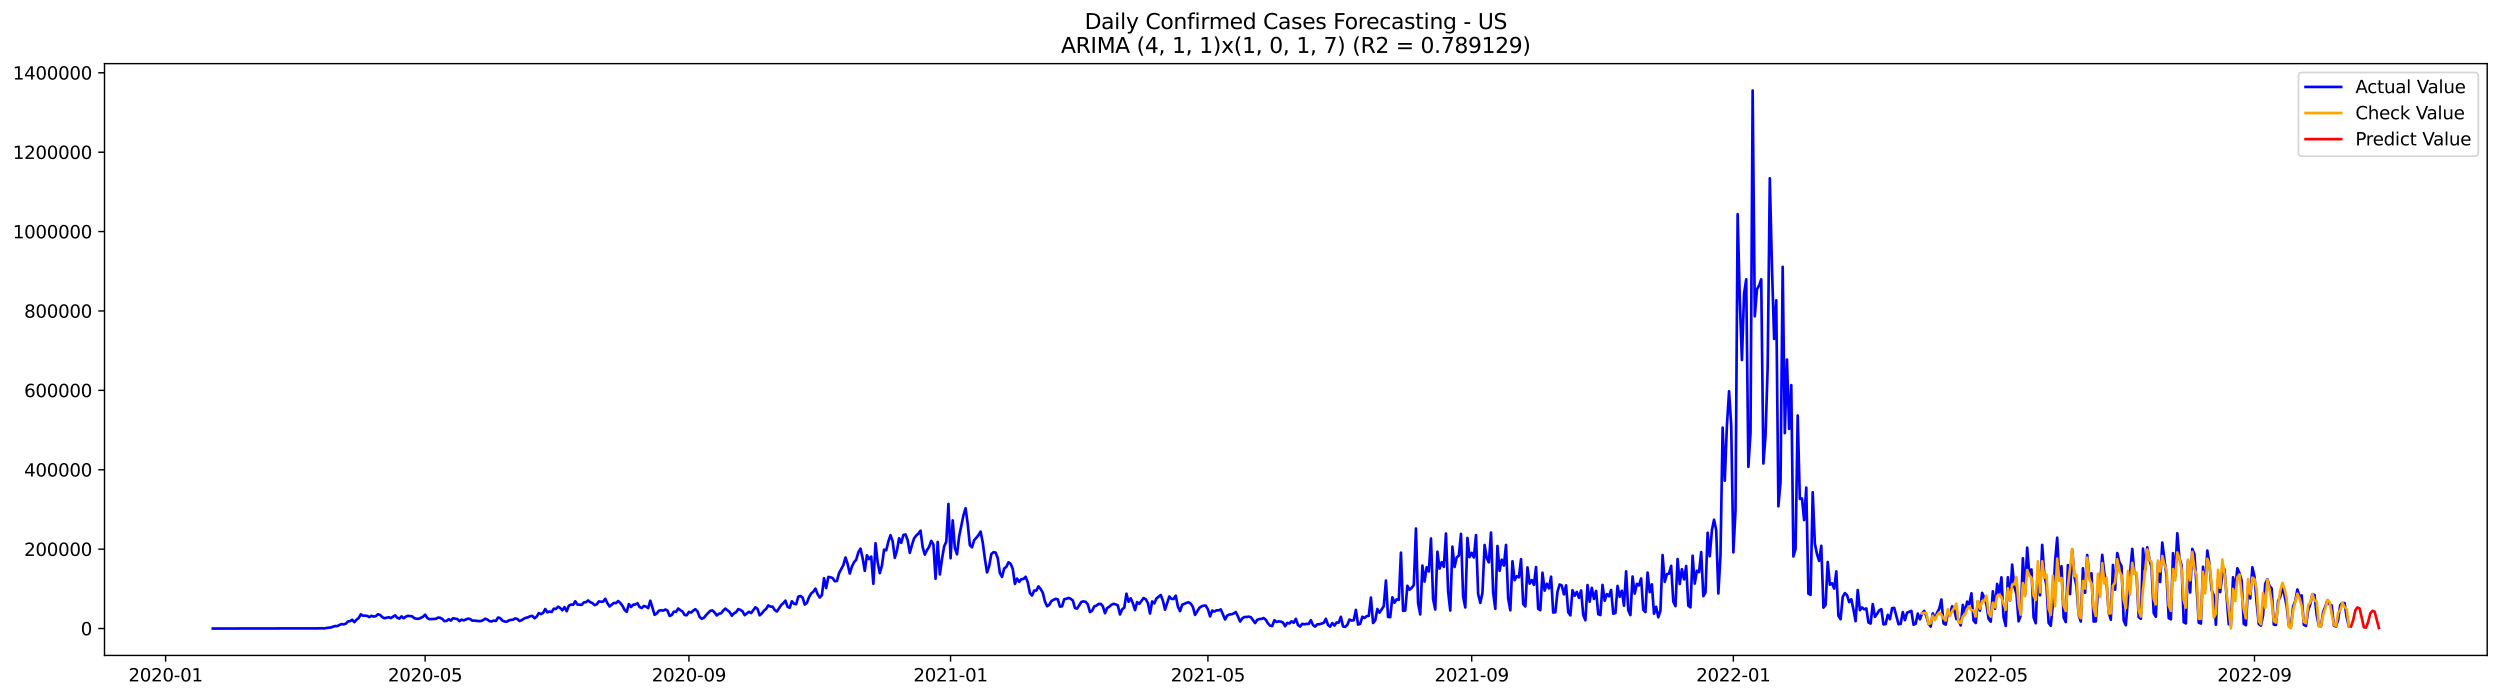 <?xml version="1.0" encoding="utf-8" standalone="no"?>
<!DOCTYPE svg PUBLIC "-//W3C//DTD SVG 1.1//EN"
  "http://www.w3.org/Graphics/SVG/1.1/DTD/svg11.dtd">
<svg xmlns:xlink="http://www.w3.org/1999/xlink" width="1405.138pt" height="392.274pt" viewBox="0 0 1405.138 392.274" xmlns="http://www.w3.org/2000/svg" version="1.1">
 <defs>
  <style type="text/css">*{stroke-linejoin: round; stroke-linecap: butt}</style>
 </defs>
 <g id="figure_1">
  <g id="patch_1">
   <path d="M 0 392.274 
L 1405.138 392.274 
L 1405.138 0 
L 0 0 
z
" style="fill: #ffffff"/>
  </g>
  <g id="axes_1">
   <g id="patch_2">
    <path d="M 58.737 368.396 
L 1397.938 368.396 
L 1397.938 35.755 
L 58.737 35.755 
z
" style="fill: #ffffff"/>
   </g>
   <g id="matplotlib.axis_1">
    <g id="xtick_1">
     <g id="line2d_1">
      <defs>
       <path id="mf485a2cdc9" d="M 0 0 
L 0 3.5 
" style="stroke: #000000; stroke-width: 0.8"/>
      </defs>
      <g>
       <use xlink:href="#mf485a2cdc9" x="93.091" y="368.396" style="stroke: #000000; stroke-width: 0.8"/>
      </g>
     </g>
     <g id="text_1">
      <!-- 2020-01 -->
      <g transform="translate(72.2 382.994)scale(0.1 -0.1)">
       <defs>
        <path id="DejaVuSans-32" d="M 1228 531 
L 3431 531 
L 3431 0 
L 469 0 
L 469 531 
Q 828 903 1448 1529 
Q 2069 2156 2228 2338 
Q 2531 2678 2651 2914 
Q 2772 3150 2772 3378 
Q 2772 3750 2511 3984 
Q 2250 4219 1831 4219 
Q 1534 4219 1204 4116 
Q 875 4013 500 3803 
L 500 4441 
Q 881 4594 1212 4672 
Q 1544 4750 1819 4750 
Q 2544 4750 2975 4387 
Q 3406 4025 3406 3419 
Q 3406 3131 3298 2873 
Q 3191 2616 2906 2266 
Q 2828 2175 2409 1742 
Q 1991 1309 1228 531 
z
" transform="scale(0.016)"/>
        <path id="DejaVuSans-30" d="M 2034 4250 
Q 1547 4250 1301 3770 
Q 1056 3291 1056 2328 
Q 1056 1369 1301 889 
Q 1547 409 2034 409 
Q 2525 409 2770 889 
Q 3016 1369 3016 2328 
Q 3016 3291 2770 3770 
Q 2525 4250 2034 4250 
z
M 2034 4750 
Q 2819 4750 3233 4129 
Q 3647 3509 3647 2328 
Q 3647 1150 3233 529 
Q 2819 -91 2034 -91 
Q 1250 -91 836 529 
Q 422 1150 422 2328 
Q 422 3509 836 4129 
Q 1250 4750 2034 4750 
z
" transform="scale(0.016)"/>
        <path id="DejaVuSans-2d" d="M 313 2009 
L 1997 2009 
L 1997 1497 
L 313 1497 
L 313 2009 
z
" transform="scale(0.016)"/>
        <path id="DejaVuSans-31" d="M 794 531 
L 1825 531 
L 1825 4091 
L 703 3866 
L 703 4441 
L 1819 4666 
L 2450 4666 
L 2450 531 
L 3481 531 
L 3481 0 
L 794 0 
L 794 531 
z
" transform="scale(0.016)"/>
       </defs>
       <use xlink:href="#DejaVuSans-32"/>
       <use xlink:href="#DejaVuSans-30" x="63.623"/>
       <use xlink:href="#DejaVuSans-32" x="127.246"/>
       <use xlink:href="#DejaVuSans-30" x="190.869"/>
       <use xlink:href="#DejaVuSans-2d" x="254.492"/>
       <use xlink:href="#DejaVuSans-30" x="290.576"/>
       <use xlink:href="#DejaVuSans-31" x="354.199"/>
      </g>
     </g>
    </g>
    <g id="xtick_2">
     <g id="line2d_2">
      <g>
       <use xlink:href="#mf485a2cdc9" x="238.945" y="368.396" style="stroke: #000000; stroke-width: 0.8"/>
      </g>
     </g>
     <g id="text_2">
      <!-- 2020-05 -->
      <g transform="translate(218.053 382.994)scale(0.1 -0.1)">
       <defs>
        <path id="DejaVuSans-35" d="M 691 4666 
L 3169 4666 
L 3169 4134 
L 1269 4134 
L 1269 2991 
Q 1406 3038 1543 3061 
Q 1681 3084 1819 3084 
Q 2600 3084 3056 2656 
Q 3513 2228 3513 1497 
Q 3513 744 3044 326 
Q 2575 -91 1722 -91 
Q 1428 -91 1123 -41 
Q 819 9 494 109 
L 494 744 
Q 775 591 1075 516 
Q 1375 441 1709 441 
Q 2250 441 2565 725 
Q 2881 1009 2881 1497 
Q 2881 1984 2565 2268 
Q 2250 2553 1709 2553 
Q 1456 2553 1204 2497 
Q 953 2441 691 2322 
L 691 4666 
z
" transform="scale(0.016)"/>
       </defs>
       <use xlink:href="#DejaVuSans-32"/>
       <use xlink:href="#DejaVuSans-30" x="63.623"/>
       <use xlink:href="#DejaVuSans-32" x="127.246"/>
       <use xlink:href="#DejaVuSans-30" x="190.869"/>
       <use xlink:href="#DejaVuSans-2d" x="254.492"/>
       <use xlink:href="#DejaVuSans-30" x="290.576"/>
       <use xlink:href="#DejaVuSans-35" x="354.199"/>
      </g>
     </g>
    </g>
    <g id="xtick_3">
     <g id="line2d_3">
      <g>
       <use xlink:href="#mf485a2cdc9" x="387.209" y="368.396" style="stroke: #000000; stroke-width: 0.8"/>
      </g>
     </g>
     <g id="text_3">
      <!-- 2020-09 -->
      <g transform="translate(366.318 382.994)scale(0.1 -0.1)">
       <defs>
        <path id="DejaVuSans-39" d="M 703 97 
L 703 672 
Q 941 559 1184 500 
Q 1428 441 1663 441 
Q 2288 441 2617 861 
Q 2947 1281 2994 2138 
Q 2813 1869 2534 1725 
Q 2256 1581 1919 1581 
Q 1219 1581 811 2004 
Q 403 2428 403 3163 
Q 403 3881 828 4315 
Q 1253 4750 1959 4750 
Q 2769 4750 3195 4129 
Q 3622 3509 3622 2328 
Q 3622 1225 3098 567 
Q 2575 -91 1691 -91 
Q 1453 -91 1209 -44 
Q 966 3 703 97 
z
M 1959 2075 
Q 2384 2075 2632 2365 
Q 2881 2656 2881 3163 
Q 2881 3666 2632 3958 
Q 2384 4250 1959 4250 
Q 1534 4250 1286 3958 
Q 1038 3666 1038 3163 
Q 1038 2656 1286 2365 
Q 1534 2075 1959 2075 
z
" transform="scale(0.016)"/>
       </defs>
       <use xlink:href="#DejaVuSans-32"/>
       <use xlink:href="#DejaVuSans-30" x="63.623"/>
       <use xlink:href="#DejaVuSans-32" x="127.246"/>
       <use xlink:href="#DejaVuSans-30" x="190.869"/>
       <use xlink:href="#DejaVuSans-2d" x="254.492"/>
       <use xlink:href="#DejaVuSans-30" x="290.576"/>
       <use xlink:href="#DejaVuSans-39" x="354.199"/>
      </g>
     </g>
    </g>
    <g id="xtick_4">
     <g id="line2d_4">
      <g>
       <use xlink:href="#mf485a2cdc9" x="534.268" y="368.396" style="stroke: #000000; stroke-width: 0.8"/>
      </g>
     </g>
     <g id="text_4">
      <!-- 2021-01 -->
      <g transform="translate(513.377 382.994)scale(0.1 -0.1)">
       <use xlink:href="#DejaVuSans-32"/>
       <use xlink:href="#DejaVuSans-30" x="63.623"/>
       <use xlink:href="#DejaVuSans-32" x="127.246"/>
       <use xlink:href="#DejaVuSans-31" x="190.869"/>
       <use xlink:href="#DejaVuSans-2d" x="254.492"/>
       <use xlink:href="#DejaVuSans-30" x="290.576"/>
       <use xlink:href="#DejaVuSans-31" x="354.199"/>
      </g>
     </g>
    </g>
    <g id="xtick_5">
     <g id="line2d_5">
      <g>
       <use xlink:href="#mf485a2cdc9" x="678.916" y="368.396" style="stroke: #000000; stroke-width: 0.8"/>
      </g>
     </g>
     <g id="text_5">
      <!-- 2021-05 -->
      <g transform="translate(658.025 382.994)scale(0.1 -0.1)">
       <use xlink:href="#DejaVuSans-32"/>
       <use xlink:href="#DejaVuSans-30" x="63.623"/>
       <use xlink:href="#DejaVuSans-32" x="127.246"/>
       <use xlink:href="#DejaVuSans-31" x="190.869"/>
       <use xlink:href="#DejaVuSans-2d" x="254.492"/>
       <use xlink:href="#DejaVuSans-30" x="290.576"/>
       <use xlink:href="#DejaVuSans-35" x="354.199"/>
      </g>
     </g>
    </g>
    <g id="xtick_6">
     <g id="line2d_6">
      <g>
       <use xlink:href="#mf485a2cdc9" x="827.18" y="368.396" style="stroke: #000000; stroke-width: 0.8"/>
      </g>
     </g>
     <g id="text_6">
      <!-- 2021-09 -->
      <g transform="translate(806.289 382.994)scale(0.1 -0.1)">
       <use xlink:href="#DejaVuSans-32"/>
       <use xlink:href="#DejaVuSans-30" x="63.623"/>
       <use xlink:href="#DejaVuSans-32" x="127.246"/>
       <use xlink:href="#DejaVuSans-31" x="190.869"/>
       <use xlink:href="#DejaVuSans-2d" x="254.492"/>
       <use xlink:href="#DejaVuSans-30" x="290.576"/>
       <use xlink:href="#DejaVuSans-39" x="354.199"/>
      </g>
     </g>
    </g>
    <g id="xtick_7">
     <g id="line2d_7">
      <g>
       <use xlink:href="#mf485a2cdc9" x="974.239" y="368.396" style="stroke: #000000; stroke-width: 0.8"/>
      </g>
     </g>
     <g id="text_7">
      <!-- 2022-01 -->
      <g transform="translate(953.348 382.994)scale(0.1 -0.1)">
       <use xlink:href="#DejaVuSans-32"/>
       <use xlink:href="#DejaVuSans-30" x="63.623"/>
       <use xlink:href="#DejaVuSans-32" x="127.246"/>
       <use xlink:href="#DejaVuSans-32" x="190.869"/>
       <use xlink:href="#DejaVuSans-2d" x="254.492"/>
       <use xlink:href="#DejaVuSans-30" x="290.576"/>
       <use xlink:href="#DejaVuSans-31" x="354.199"/>
      </g>
     </g>
    </g>
    <g id="xtick_8">
     <g id="line2d_8">
      <g>
       <use xlink:href="#mf485a2cdc9" x="1118.887" y="368.396" style="stroke: #000000; stroke-width: 0.8"/>
      </g>
     </g>
     <g id="text_8">
      <!-- 2022-05 -->
      <g transform="translate(1097.996 382.994)scale(0.1 -0.1)">
       <use xlink:href="#DejaVuSans-32"/>
       <use xlink:href="#DejaVuSans-30" x="63.623"/>
       <use xlink:href="#DejaVuSans-32" x="127.246"/>
       <use xlink:href="#DejaVuSans-32" x="190.869"/>
       <use xlink:href="#DejaVuSans-2d" x="254.492"/>
       <use xlink:href="#DejaVuSans-30" x="290.576"/>
       <use xlink:href="#DejaVuSans-35" x="354.199"/>
      </g>
     </g>
    </g>
    <g id="xtick_9">
     <g id="line2d_9">
      <g>
       <use xlink:href="#mf485a2cdc9" x="1267.152" y="368.396" style="stroke: #000000; stroke-width: 0.8"/>
      </g>
     </g>
     <g id="text_9">
      <!-- 2022-09 -->
      <g transform="translate(1246.26 382.994)scale(0.1 -0.1)">
       <use xlink:href="#DejaVuSans-32"/>
       <use xlink:href="#DejaVuSans-30" x="63.623"/>
       <use xlink:href="#DejaVuSans-32" x="127.246"/>
       <use xlink:href="#DejaVuSans-32" x="190.869"/>
       <use xlink:href="#DejaVuSans-2d" x="254.492"/>
       <use xlink:href="#DejaVuSans-30" x="290.576"/>
       <use xlink:href="#DejaVuSans-39" x="354.199"/>
      </g>
     </g>
    </g>
   </g>
   <g id="matplotlib.axis_2">
    <g id="ytick_1">
     <g id="line2d_10">
      <defs>
       <path id="m94bbab672c" d="M 0 0 
L -3.5 0 
" style="stroke: #000000; stroke-width: 0.8"/>
      </defs>
      <g>
       <use xlink:href="#m94bbab672c" x="58.737" y="353.276" style="stroke: #000000; stroke-width: 0.8"/>
      </g>
     </g>
     <g id="text_10">
      <!-- 0 -->
      <g transform="translate(45.375 357.075)scale(0.1 -0.1)">
       <use xlink:href="#DejaVuSans-30"/>
      </g>
     </g>
    </g>
    <g id="ytick_2">
     <g id="line2d_11">
      <g>
       <use xlink:href="#m94bbab672c" x="58.737" y="308.653" style="stroke: #000000; stroke-width: 0.8"/>
      </g>
     </g>
     <g id="text_11">
      <!-- 200000 -->
      <g transform="translate(13.562 312.452)scale(0.1 -0.1)">
       <use xlink:href="#DejaVuSans-32"/>
       <use xlink:href="#DejaVuSans-30" x="63.623"/>
       <use xlink:href="#DejaVuSans-30" x="127.246"/>
       <use xlink:href="#DejaVuSans-30" x="190.869"/>
       <use xlink:href="#DejaVuSans-30" x="254.492"/>
       <use xlink:href="#DejaVuSans-30" x="318.115"/>
      </g>
     </g>
    </g>
    <g id="ytick_3">
     <g id="line2d_12">
      <g>
       <use xlink:href="#m94bbab672c" x="58.737" y="264.03" style="stroke: #000000; stroke-width: 0.8"/>
      </g>
     </g>
     <g id="text_12">
      <!-- 400000 -->
      <g transform="translate(13.562 267.829)scale(0.1 -0.1)">
       <defs>
        <path id="DejaVuSans-34" d="M 2419 4116 
L 825 1625 
L 2419 1625 
L 2419 4116 
z
M 2253 4666 
L 3047 4666 
L 3047 1625 
L 3713 1625 
L 3713 1100 
L 3047 1100 
L 3047 0 
L 2419 0 
L 2419 1100 
L 313 1100 
L 313 1709 
L 2253 4666 
z
" transform="scale(0.016)"/>
       </defs>
       <use xlink:href="#DejaVuSans-34"/>
       <use xlink:href="#DejaVuSans-30" x="63.623"/>
       <use xlink:href="#DejaVuSans-30" x="127.246"/>
       <use xlink:href="#DejaVuSans-30" x="190.869"/>
       <use xlink:href="#DejaVuSans-30" x="254.492"/>
       <use xlink:href="#DejaVuSans-30" x="318.115"/>
      </g>
     </g>
    </g>
    <g id="ytick_4">
     <g id="line2d_13">
      <g>
       <use xlink:href="#m94bbab672c" x="58.737" y="219.407" style="stroke: #000000; stroke-width: 0.8"/>
      </g>
     </g>
     <g id="text_13">
      <!-- 600000 -->
      <g transform="translate(13.562 223.207)scale(0.1 -0.1)">
       <defs>
        <path id="DejaVuSans-36" d="M 2113 2584 
Q 1688 2584 1439 2293 
Q 1191 2003 1191 1497 
Q 1191 994 1439 701 
Q 1688 409 2113 409 
Q 2538 409 2786 701 
Q 3034 994 3034 1497 
Q 3034 2003 2786 2293 
Q 2538 2584 2113 2584 
z
M 3366 4563 
L 3366 3988 
Q 3128 4100 2886 4159 
Q 2644 4219 2406 4219 
Q 1781 4219 1451 3797 
Q 1122 3375 1075 2522 
Q 1259 2794 1537 2939 
Q 1816 3084 2150 3084 
Q 2853 3084 3261 2657 
Q 3669 2231 3669 1497 
Q 3669 778 3244 343 
Q 2819 -91 2113 -91 
Q 1303 -91 875 529 
Q 447 1150 447 2328 
Q 447 3434 972 4092 
Q 1497 4750 2381 4750 
Q 2619 4750 2861 4703 
Q 3103 4656 3366 4563 
z
" transform="scale(0.016)"/>
       </defs>
       <use xlink:href="#DejaVuSans-36"/>
       <use xlink:href="#DejaVuSans-30" x="63.623"/>
       <use xlink:href="#DejaVuSans-30" x="127.246"/>
       <use xlink:href="#DejaVuSans-30" x="190.869"/>
       <use xlink:href="#DejaVuSans-30" x="254.492"/>
       <use xlink:href="#DejaVuSans-30" x="318.115"/>
      </g>
     </g>
    </g>
    <g id="ytick_5">
     <g id="line2d_14">
      <g>
       <use xlink:href="#m94bbab672c" x="58.737" y="174.785" style="stroke: #000000; stroke-width: 0.8"/>
      </g>
     </g>
     <g id="text_14">
      <!-- 800000 -->
      <g transform="translate(13.562 178.584)scale(0.1 -0.1)">
       <defs>
        <path id="DejaVuSans-38" d="M 2034 2216 
Q 1584 2216 1326 1975 
Q 1069 1734 1069 1313 
Q 1069 891 1326 650 
Q 1584 409 2034 409 
Q 2484 409 2743 651 
Q 3003 894 3003 1313 
Q 3003 1734 2745 1975 
Q 2488 2216 2034 2216 
z
M 1403 2484 
Q 997 2584 770 2862 
Q 544 3141 544 3541 
Q 544 4100 942 4425 
Q 1341 4750 2034 4750 
Q 2731 4750 3128 4425 
Q 3525 4100 3525 3541 
Q 3525 3141 3298 2862 
Q 3072 2584 2669 2484 
Q 3125 2378 3379 2068 
Q 3634 1759 3634 1313 
Q 3634 634 3220 271 
Q 2806 -91 2034 -91 
Q 1263 -91 848 271 
Q 434 634 434 1313 
Q 434 1759 690 2068 
Q 947 2378 1403 2484 
z
M 1172 3481 
Q 1172 3119 1398 2916 
Q 1625 2713 2034 2713 
Q 2441 2713 2670 2916 
Q 2900 3119 2900 3481 
Q 2900 3844 2670 4047 
Q 2441 4250 2034 4250 
Q 1625 4250 1398 4047 
Q 1172 3844 1172 3481 
z
" transform="scale(0.016)"/>
       </defs>
       <use xlink:href="#DejaVuSans-38"/>
       <use xlink:href="#DejaVuSans-30" x="63.623"/>
       <use xlink:href="#DejaVuSans-30" x="127.246"/>
       <use xlink:href="#DejaVuSans-30" x="190.869"/>
       <use xlink:href="#DejaVuSans-30" x="254.492"/>
       <use xlink:href="#DejaVuSans-30" x="318.115"/>
      </g>
     </g>
    </g>
    <g id="ytick_6">
     <g id="line2d_15">
      <g>
       <use xlink:href="#m94bbab672c" x="58.737" y="130.162" style="stroke: #000000; stroke-width: 0.8"/>
      </g>
     </g>
     <g id="text_15">
      <!-- 1000000 -->
      <g transform="translate(7.2 133.961)scale(0.1 -0.1)">
       <use xlink:href="#DejaVuSans-31"/>
       <use xlink:href="#DejaVuSans-30" x="63.623"/>
       <use xlink:href="#DejaVuSans-30" x="127.246"/>
       <use xlink:href="#DejaVuSans-30" x="190.869"/>
       <use xlink:href="#DejaVuSans-30" x="254.492"/>
       <use xlink:href="#DejaVuSans-30" x="318.115"/>
       <use xlink:href="#DejaVuSans-30" x="381.738"/>
      </g>
     </g>
    </g>
    <g id="ytick_7">
     <g id="line2d_16">
      <g>
       <use xlink:href="#m94bbab672c" x="58.737" y="85.539" style="stroke: #000000; stroke-width: 0.8"/>
      </g>
     </g>
     <g id="text_16">
      <!-- 1200000 -->
      <g transform="translate(7.2 89.338)scale(0.1 -0.1)">
       <use xlink:href="#DejaVuSans-31"/>
       <use xlink:href="#DejaVuSans-32" x="63.623"/>
       <use xlink:href="#DejaVuSans-30" x="127.246"/>
       <use xlink:href="#DejaVuSans-30" x="190.869"/>
       <use xlink:href="#DejaVuSans-30" x="254.492"/>
       <use xlink:href="#DejaVuSans-30" x="318.115"/>
       <use xlink:href="#DejaVuSans-30" x="381.738"/>
      </g>
     </g>
    </g>
    <g id="ytick_8">
     <g id="line2d_17">
      <g>
       <use xlink:href="#m94bbab672c" x="58.737" y="40.916" style="stroke: #000000; stroke-width: 0.8"/>
      </g>
     </g>
     <g id="text_17">
      <!-- 1400000 -->
      <g transform="translate(7.2 44.716)scale(0.1 -0.1)">
       <use xlink:href="#DejaVuSans-31"/>
       <use xlink:href="#DejaVuSans-34" x="63.623"/>
       <use xlink:href="#DejaVuSans-30" x="127.246"/>
       <use xlink:href="#DejaVuSans-30" x="190.869"/>
       <use xlink:href="#DejaVuSans-30" x="254.492"/>
       <use xlink:href="#DejaVuSans-30" x="318.115"/>
       <use xlink:href="#DejaVuSans-30" x="381.738"/>
      </g>
     </g>
    </g>
   </g>
   <g id="line2d_18">
    <path d="M 119.61 353.276 
L 178.675 353.178 
L 181.086 353.106 
L 182.291 353.223 
L 183.496 352.948 
L 185.907 352.683 
L 188.318 351.855 
L 189.523 351.938 
L 190.729 351.286 
L 191.934 350.787 
L 193.14 350.906 
L 194.345 350.57 
L 195.55 349.299 
L 196.756 349.128 
L 197.961 348.33 
L 199.167 349.677 
L 200.372 348.333 
L 201.577 347.39 
L 202.783 345.284 
L 203.988 346.074 
L 205.194 346.037 
L 206.399 346.198 
L 207.604 346.855 
L 208.81 346.137 
L 210.015 346.549 
L 211.221 346.304 
L 212.426 345.237 
L 213.631 345.647 
L 214.837 346.809 
L 216.042 347.506 
L 218.453 346.917 
L 219.658 347.391 
L 222.069 345.88 
L 223.275 347.179 
L 224.48 347.69 
L 225.685 346.436 
L 226.891 347.488 
L 228.096 346.594 
L 229.302 346.125 
L 231.712 346.45 
L 232.918 347.505 
L 234.123 347.756 
L 235.329 347.803 
L 237.739 346.679 
L 238.945 345.5 
L 240.15 347.339 
L 241.356 348.009 
L 244.972 347.833 
L 246.177 347.112 
L 247.383 347.221 
L 248.588 347.888 
L 249.793 349.105 
L 250.999 348.979 
L 252.204 348.036 
L 253.41 348.798 
L 254.615 347.502 
L 257.026 347.946 
L 258.231 349.119 
L 259.437 348.28 
L 260.642 348.691 
L 263.053 347.677 
L 264.258 347.958 
L 265.464 348.839 
L 266.669 348.788 
L 269.08 349.105 
L 270.285 349.08 
L 271.491 348.562 
L 272.696 347.748 
L 273.901 348.207 
L 275.107 349.089 
L 276.312 349.291 
L 277.518 348.8 
L 278.723 349.017 
L 279.928 347.071 
L 281.134 347.399 
L 282.339 348.778 
L 283.545 349.303 
L 284.75 349.501 
L 285.956 348.736 
L 287.161 348.417 
L 288.366 348.298 
L 289.572 347.571 
L 290.777 347.89 
L 291.983 349.047 
L 293.188 348.563 
L 294.393 347.779 
L 295.599 347.233 
L 296.804 346.964 
L 298.01 346.361 
L 299.215 346.168 
L 300.42 347.51 
L 301.626 346.582 
L 302.831 344.6 
L 304.037 345.172 
L 305.242 344.494 
L 306.447 342.322 
L 307.653 344.163 
L 308.858 343.7 
L 310.064 344.003 
L 311.269 342.111 
L 312.474 342.266 
L 313.68 340.979 
L 314.885 341.744 
L 316.091 343.002 
L 317.296 341.225 
L 318.501 343.546 
L 319.707 340.452 
L 320.912 339.781 
L 322.118 339.928 
L 323.323 337.932 
L 324.528 339.78 
L 326.939 339.959 
L 328.145 338.596 
L 329.35 338.462 
L 330.555 337.476 
L 331.761 338.473 
L 332.966 338.931 
L 334.172 340.115 
L 335.377 339.688 
L 336.582 338.032 
L 337.788 338.222 
L 338.993 338.144 
L 340.199 336.536 
L 341.404 339.056 
L 342.609 340.863 
L 345.02 338.874 
L 346.226 338.973 
L 347.431 337.836 
L 348.636 338.885 
L 349.842 340.467 
L 351.047 342.81 
L 352.253 343.914 
L 353.458 339.529 
L 354.663 341.19 
L 355.869 339.874 
L 357.074 339.781 
L 358.28 339.059 
L 359.485 341.2 
L 360.69 341.749 
L 361.896 340.592 
L 363.101 340.95 
L 364.307 341.794 
L 365.512 337.638 
L 367.923 345.554 
L 369.128 344.8 
L 370.334 343.242 
L 371.539 343.029 
L 372.744 343.204 
L 373.95 342.586 
L 375.155 343.171 
L 376.361 346.158 
L 377.566 345.667 
L 378.771 343.778 
L 379.977 343.863 
L 381.182 342.023 
L 382.388 342.942 
L 383.593 343.67 
L 384.798 345.653 
L 386.004 345.794 
L 387.209 343.911 
L 388.415 344.327 
L 389.62 343.187 
L 390.825 342.415 
L 392.031 343.636 
L 393.236 346.791 
L 394.442 347.764 
L 395.647 347.23 
L 396.852 345.725 
L 399.263 343.27 
L 400.469 343.107 
L 401.674 344.287 
L 402.879 345.931 
L 404.085 344.923 
L 405.29 344.72 
L 406.496 343.136 
L 407.701 342.072 
L 410.112 343.997 
L 411.317 346.073 
L 412.523 344.733 
L 413.728 344.077 
L 414.933 342.351 
L 416.139 342.784 
L 417.344 343.583 
L 418.55 345.758 
L 420.96 343.841 
L 422.166 344.598 
L 424.577 341.332 
L 425.782 342.27 
L 426.987 345.837 
L 428.193 344.8 
L 429.398 343.243 
L 430.604 342.223 
L 431.809 340.288 
L 433.014 340.929 
L 434.22 340.963 
L 435.425 342.83 
L 436.631 343.688 
L 437.836 341.985 
L 439.041 340.089 
L 440.247 339.038 
L 441.452 337.59 
L 442.658 341.052 
L 443.863 341.618 
L 445.068 337.931 
L 446.274 339.332 
L 447.479 339.596 
L 448.685 335.388 
L 449.89 334.956 
L 451.095 335.871 
L 452.301 339.813 
L 453.506 338.872 
L 454.712 335.675 
L 455.917 333.556 
L 457.122 332.59 
L 458.328 330.851 
L 459.533 333.93 
L 460.739 335.852 
L 461.944 334.531 
L 463.149 324.978 
L 464.355 330.5 
L 465.56 324.267 
L 466.766 324.467 
L 467.971 324.89 
L 469.176 326.644 
L 470.382 326.594 
L 471.587 322.172 
L 473.998 317.628 
L 475.203 313.343 
L 476.409 316.965 
L 477.614 322.386 
L 478.82 318.441 
L 480.025 315.96 
L 481.23 314.59 
L 482.436 310.472 
L 483.641 308.365 
L 484.847 313.704 
L 486.052 320.872 
L 487.257 312.084 
L 488.463 314.266 
L 489.668 312.824 
L 490.874 328.114 
L 492.079 305.294 
L 493.284 315.974 
L 494.49 322.145 
L 495.695 317.843 
L 496.901 308.942 
L 498.106 309.302 
L 499.311 304.319 
L 500.517 300.801 
L 501.722 304.253 
L 502.928 313.531 
L 504.133 309.419 
L 505.338 302.528 
L 506.544 305.118 
L 507.749 300.685 
L 508.955 300.399 
L 510.16 303.625 
L 511.365 310.735 
L 512.571 306.317 
L 513.776 302.576 
L 514.982 301.011 
L 516.187 299.908 
L 517.392 298.261 
L 518.598 307.571 
L 519.803 311.726 
L 521.009 309.188 
L 522.214 307.362 
L 523.419 304.003 
L 524.625 306.08 
L 525.83 325.308 
L 527.036 304.638 
L 528.241 322.87 
L 529.446 314.262 
L 530.652 307.156 
L 531.857 304.448 
L 533.063 283.237 
L 534.268 313.738 
L 535.473 292.49 
L 536.679 307.933 
L 537.884 311.558 
L 539.09 301.477 
L 541.5 289.677 
L 542.706 285.672 
L 543.911 294.498 
L 545.117 306.459 
L 546.322 307.591 
L 547.527 303.662 
L 549.938 300.836 
L 551.144 298.783 
L 552.349 304.861 
L 553.554 313.974 
L 554.76 321.738 
L 555.965 318.242 
L 557.171 311.401 
L 558.376 310.4 
L 559.581 310.58 
L 560.787 313.727 
L 561.992 322.086 
L 563.198 324.261 
L 564.403 319.514 
L 565.608 318.647 
L 566.814 316.067 
L 568.019 316.838 
L 569.225 319.728 
L 570.43 328.162 
L 571.635 325.187 
L 572.841 327.057 
L 574.046 325.504 
L 575.252 325.457 
L 576.457 324.177 
L 577.662 327.343 
L 578.868 333.382 
L 580.073 334.708 
L 581.279 331.92 
L 582.484 331.92 
L 583.689 329.585 
L 584.895 331.06 
L 586.1 333.122 
L 587.306 338.059 
L 588.511 340.742 
L 589.716 339.926 
L 590.922 337.88 
L 592.127 337.154 
L 593.333 336.569 
L 594.538 336.882 
L 595.743 340.941 
L 596.949 340.763 
L 598.154 336.801 
L 599.36 336.538 
L 600.565 336.077 
L 601.77 336.554 
L 602.976 337.477 
L 604.181 341.751 
L 605.387 342.085 
L 607.797 338.307 
L 609.003 337.997 
L 610.208 338.28 
L 611.414 339.723 
L 612.619 344.007 
L 613.824 343.279 
L 615.03 340.82 
L 616.235 340.398 
L 617.441 339.494 
L 618.646 339.382 
L 619.851 340.72 
L 621.057 344.672 
L 622.262 341.77 
L 623.468 340.988 
L 624.673 339.915 
L 625.878 339.397 
L 627.084 339.684 
L 628.289 340.28 
L 629.495 345.375 
L 630.7 342.469 
L 631.905 341.503 
L 633.111 333.678 
L 634.316 338.239 
L 635.522 336.287 
L 636.727 339.046 
L 637.932 342.929 
L 639.138 338.399 
L 640.343 339.39 
L 642.754 336.129 
L 643.959 336.792 
L 645.165 338.887 
L 646.37 344.827 
L 647.576 338.046 
L 648.781 339.133 
L 649.986 336.372 
L 652.397 334.44 
L 653.603 337.582 
L 654.808 342.717 
L 657.219 335.271 
L 658.424 336.568 
L 659.63 336.695 
L 660.835 334.81 
L 662.04 340.924 
L 663.246 343.499 
L 664.451 339.917 
L 666.862 338.838 
L 668.067 338.508 
L 669.273 339.292 
L 670.478 341.164 
L 671.684 345.599 
L 674.094 341.667 
L 675.3 340.811 
L 676.505 340.405 
L 677.711 340.394 
L 678.916 342.529 
L 680.121 346.45 
L 681.327 343.147 
L 682.532 343.743 
L 683.738 343.053 
L 684.943 343.028 
L 686.148 342.524 
L 688.559 348.202 
L 689.765 345.954 
L 690.97 345.404 
L 692.175 345.249 
L 693.381 344.824 
L 694.586 343.995 
L 695.792 346.478 
L 696.997 349.342 
L 698.202 347.575 
L 699.408 346.803 
L 700.613 346.79 
L 701.819 346.583 
L 703.024 346.877 
L 705.435 350.2 
L 706.64 348.328 
L 707.846 347.966 
L 709.051 347.838 
L 710.256 347.356 
L 711.462 348.383 
L 712.667 350.381 
L 713.873 351.668 
L 715.078 351.859 
L 716.283 348.568 
L 717.489 349.575 
L 718.694 349.263 
L 719.9 349.363 
L 721.105 349.894 
L 722.31 351.96 
L 723.516 350.109 
L 724.721 350.421 
L 725.927 349.213 
L 727.132 350.036 
L 728.337 347.807 
L 729.543 351.307 
L 730.748 352.154 
L 731.954 350.619 
L 733.159 350.9 
L 734.365 350.653 
L 735.57 350.706 
L 736.775 348.593 
L 737.981 351.293 
L 739.186 352.177 
L 740.392 350.881 
L 741.597 350.873 
L 744.008 350.109 
L 745.213 347.805 
L 746.419 351.254 
L 747.624 352.236 
L 748.829 350.201 
L 750.035 351.596 
L 751.24 349.866 
L 752.446 349.945 
L 753.651 346.668 
L 754.856 352.101 
L 756.062 352.324 
L 757.267 351.232 
L 758.473 348.236 
L 759.678 348.782 
L 760.883 348.617 
L 762.089 342.79 
L 763.294 351.043 
L 764.5 350.652 
L 765.705 346.651 
L 766.91 347.369 
L 768.116 346.325 
L 769.321 346.146 
L 770.527 335.863 
L 771.732 350.143 
L 772.937 348.731 
L 774.143 342.288 
L 775.348 344.368 
L 777.759 340.679 
L 778.964 326.317 
L 780.17 346.741 
L 781.375 346.889 
L 782.581 335.71 
L 783.786 338.769 
L 784.991 336.859 
L 786.197 337.132 
L 787.402 310.611 
L 788.608 343.331 
L 789.813 343.151 
L 791.018 329.235 
L 792.224 331.439 
L 793.429 330.396 
L 794.635 328.833 
L 795.84 297.069 
L 797.045 339.042 
L 798.251 345.313 
L 799.456 317.882 
L 800.662 326.917 
L 801.867 318.78 
L 803.072 321.191 
L 804.278 302.642 
L 805.483 336.742 
L 806.689 342.597 
L 807.894 310.082 
L 809.099 319.573 
L 810.305 315.939 
L 811.51 318.621 
L 812.716 299.859 
L 813.921 332.413 
L 815.126 343.155 
L 816.332 307.223 
L 817.537 318.696 
L 818.743 313.308 
L 819.948 312.273 
L 821.153 300.088 
L 822.359 335.396 
L 823.564 341.411 
L 824.77 302.364 
L 825.975 313.154 
L 827.18 310.737 
L 828.386 313.328 
L 829.591 300.778 
L 830.797 333.798 
L 832.002 338.844 
L 833.207 333.226 
L 834.413 306.313 
L 835.618 313.66 
L 836.824 316.09 
L 838.029 299.324 
L 839.234 333.095 
L 840.44 342.216 
L 841.645 306.867 
L 842.851 320.834 
L 844.056 314.583 
L 845.261 317.887 
L 846.467 306.26 
L 847.672 336.279 
L 848.878 343.012 
L 850.083 315.463 
L 851.288 326.089 
L 852.494 323.884 
L 853.699 324.486 
L 854.905 314.303 
L 856.11 339.49 
L 857.315 340.864 
L 858.521 318.919 
L 859.726 328.023 
L 860.932 326.054 
L 862.137 328.714 
L 863.342 318.713 
L 864.548 342.18 
L 865.753 342.961 
L 866.959 321.885 
L 868.164 331.969 
L 869.369 328.093 
L 870.575 330.731 
L 871.78 324.13 
L 872.986 344.286 
L 874.191 344.129 
L 875.396 332.544 
L 876.602 328.517 
L 877.807 329.086 
L 879.013 334.061 
L 880.218 328.989 
L 881.423 344.054 
L 882.629 345.875 
L 883.834 331.709 
L 885.04 334.837 
L 886.245 332.679 
L 887.45 336.034 
L 888.656 331.861 
L 889.861 345.63 
L 891.067 348.601 
L 892.272 328.846 
L 893.477 338.186 
L 894.683 330.4 
L 895.888 336.647 
L 897.094 332.117 
L 898.299 345.189 
L 899.504 345.688 
L 900.71 328.762 
L 901.915 337.652 
L 903.121 333.915 
L 904.326 335.147 
L 905.531 331.602 
L 906.737 344.965 
L 907.942 344.581 
L 909.148 329.32 
L 910.353 335.447 
L 911.558 332.026 
L 912.764 340.441 
L 913.969 321.115 
L 915.175 342.979 
L 916.38 345.718 
L 917.585 324.024 
L 918.791 333.645 
L 919.996 328.168 
L 921.202 329.058 
L 922.407 325.104 
L 923.612 342.75 
L 924.818 344.017 
L 926.023 321.816 
L 927.229 332.832 
L 928.434 328.429 
L 929.639 344.942 
L 930.845 341.075 
L 932.05 346.94 
L 933.256 343.218 
L 934.461 311.962 
L 935.666 327.053 
L 936.872 322.717 
L 938.077 322.441 
L 939.283 318.032 
L 940.488 338.13 
L 941.693 340.682 
L 942.899 314.203 
L 944.104 328.216 
L 945.31 319.938 
L 946.515 325.658 
L 947.72 318.133 
L 948.926 340.422 
L 950.131 341.369 
L 951.337 312.352 
L 952.542 328.013 
L 953.747 320.764 
L 954.953 321.59 
L 956.158 310.3 
L 957.364 335.084 
L 958.569 332.995 
L 959.774 299.445 
L 960.98 312.634 
L 962.185 297.944 
L 963.391 292.114 
L 964.596 297.903 
L 965.801 333.585 
L 967.007 312.248 
L 968.212 240.358 
L 969.418 270.173 
L 970.623 239.133 
L 971.828 219.923 
L 973.034 239.072 
L 974.239 310.464 
L 975.445 287.21 
L 976.65 120.389 
L 977.855 168.46 
L 979.061 202.342 
L 980.266 165.051 
L 981.472 156.98 
L 982.677 262.395 
L 983.882 243.29 
L 985.088 50.876 
L 986.293 177.779 
L 987.499 162.623 
L 988.704 160.497 
L 989.909 156.976 
L 991.115 260.52 
L 992.32 244.923 
L 993.526 206.178 
L 994.731 100.199 
L 995.936 150.091 
L 997.142 190.507 
L 998.347 168.773 
L 999.553 284.579 
L 1000.758 270.768 
L 1001.963 149.974 
L 1003.169 243.412 
L 1004.374 202.089 
L 1005.58 241.05 
L 1006.785 216.473 
L 1007.99 312.773 
L 1009.196 308.572 
L 1010.401 233.544 
L 1011.607 280.426 
L 1012.812 280.149 
L 1014.017 292.296 
L 1015.223 274.055 
L 1016.428 333.665 
L 1017.634 334.369 
L 1018.839 276.657 
L 1020.044 305.562 
L 1021.25 311.449 
L 1022.455 315.268 
L 1023.661 306.762 
L 1024.866 341.539 
L 1026.071 340.1 
L 1027.277 315.877 
L 1028.482 328.622 
L 1029.688 327.86 
L 1030.893 330.806 
L 1032.098 321.153 
L 1033.304 346.147 
L 1034.509 348.033 
L 1035.715 335.447 
L 1036.92 333.378 
L 1038.125 334.506 
L 1039.331 338.447 
L 1040.536 336.836 
L 1041.742 342.63 
L 1042.947 349.145 
L 1044.152 331.654 
L 1045.358 342.922 
L 1046.563 341.435 
L 1047.769 342.464 
L 1048.974 341.965 
L 1050.179 349.884 
L 1051.385 350.464 
L 1052.59 339.544 
L 1053.796 346.703 
L 1055.001 345.015 
L 1056.206 343.069 
L 1057.412 342.377 
L 1058.617 350.942 
L 1059.823 350.759 
L 1061.028 345.57 
L 1062.233 348.035 
L 1063.439 341.844 
L 1064.644 341.67 
L 1067.055 350.803 
L 1068.26 350.676 
L 1069.466 344.022 
L 1070.671 348.546 
L 1071.877 344.369 
L 1074.287 343.36 
L 1075.493 351.117 
L 1076.698 350.594 
L 1077.904 344.863 
L 1079.109 348.092 
L 1080.314 344.769 
L 1081.52 343.349 
L 1082.725 346.321 
L 1083.931 350.594 
L 1085.136 352.162 
L 1086.341 344.77 
L 1087.547 347.705 
L 1088.752 344.369 
L 1089.958 342.192 
L 1091.163 336.944 
L 1092.368 350.364 
L 1093.574 351.086 
L 1094.779 344.77 
L 1095.985 345.419 
L 1097.19 340.767 
L 1098.395 342.597 
L 1099.601 347.945 
L 1100.806 348.123 
L 1102.012 351.508 
L 1103.217 339.984 
L 1104.422 344.689 
L 1105.628 338.148 
L 1106.833 339.785 
L 1108.039 333.451 
L 1109.244 348.753 
L 1110.449 350.158 
L 1111.655 338.043 
L 1112.86 343.203 
L 1114.066 333.236 
L 1115.271 336.071 
L 1116.476 339.605 
L 1117.682 347.779 
L 1118.887 349.404 
L 1120.093 332.325 
L 1121.298 342.138 
L 1122.503 328.21 
L 1123.709 333.57 
L 1124.914 324.472 
L 1126.12 346.878 
L 1127.325 351.805 
L 1128.53 324.447 
L 1129.736 337.498 
L 1130.941 317.347 
L 1132.147 329.745 
L 1133.352 333.793 
L 1134.557 349.235 
L 1135.763 345.887 
L 1136.968 313.795 
L 1138.174 334.207 
L 1139.379 307.788 
L 1140.584 323.053 
L 1141.79 320.06 
L 1142.995 347.009 
L 1144.201 350.296 
L 1145.406 320.022 
L 1146.611 334.567 
L 1147.817 306.257 
L 1149.022 323.088 
L 1150.228 329.156 
L 1151.433 350.112 
L 1152.638 351.702 
L 1153.844 339.343 
L 1155.049 315.945 
L 1156.255 302.197 
L 1157.46 326.031 
L 1158.665 318.225 
L 1159.871 347.022 
L 1161.076 349.647 
L 1162.282 317.64 
L 1163.487 333.899 
L 1164.692 308.901 
L 1165.898 323.912 
L 1167.103 329.55 
L 1168.309 345.418 
L 1169.514 349.316 
L 1170.719 319.422 
L 1171.925 333.16 
L 1173.13 311.97 
L 1174.336 324.34 
L 1175.541 322.253 
L 1176.747 349.336 
L 1177.952 349.251 
L 1179.157 331.853 
L 1180.363 328.438 
L 1181.568 311.861 
L 1182.774 322.412 
L 1183.979 327.064 
L 1185.184 344.161 
L 1186.39 348.313 
L 1187.595 317.536 
L 1188.801 331.447 
L 1190.006 310.84 
L 1191.211 315.935 
L 1192.417 318.193 
L 1193.622 348.755 
L 1194.828 351.4 
L 1197.238 321.622 
L 1198.444 308.504 
L 1199.649 322.313 
L 1200.855 322.474 
L 1202.06 346.825 
L 1203.265 347.811 
L 1204.471 308.376 
L 1205.676 320.222 
L 1206.882 307.629 
L 1208.087 314.222 
L 1209.292 319.001 
L 1210.498 344.548 
L 1211.703 346.68 
L 1212.909 316.417 
L 1214.114 327.125 
L 1215.319 304.945 
L 1217.73 323.837 
L 1218.936 347.425 
L 1220.141 348.103 
L 1221.346 310.906 
L 1222.552 323.794 
L 1223.757 299.724 
L 1224.963 313.792 
L 1226.168 317.617 
L 1227.373 349.716 
L 1228.579 350.386 
L 1229.784 315.322 
L 1230.99 332.996 
L 1232.195 308.514 
L 1233.4 311.546 
L 1234.606 329.507 
L 1235.811 349.946 
L 1237.017 350.48 
L 1238.222 318.553 
L 1239.427 331.022 
L 1240.633 309.445 
L 1241.838 316.996 
L 1243.044 331.606 
L 1244.249 334.615 
L 1245.454 351.11 
L 1246.66 325.809 
L 1247.865 332.786 
L 1249.071 322.715 
L 1250.276 320.041 
L 1252.687 350.816 
L 1253.892 351.096 
L 1255.098 324.457 
L 1256.303 331.12 
L 1257.508 319.401 
L 1258.714 322.154 
L 1259.919 326.298 
L 1261.125 350.663 
L 1262.33 351.399 
L 1263.535 329.586 
L 1264.741 336.38 
L 1265.946 318.816 
L 1267.152 324.147 
L 1268.357 338.855 
L 1269.562 350.743 
L 1270.768 351.623 
L 1271.973 345.784 
L 1273.179 328.138 
L 1274.384 325.612 
L 1275.589 329.301 
L 1276.795 330.735 
L 1278 351.029 
L 1279.206 351.275 
L 1280.411 337.768 
L 1281.616 335.496 
L 1282.822 330.157 
L 1284.027 334.686 
L 1285.233 340.677 
L 1286.438 351.375 
L 1287.643 352.061 
L 1288.849 340.835 
L 1290.054 337.823 
L 1291.26 331.319 
L 1292.465 335.216 
L 1293.67 334.659 
L 1294.876 351.122 
L 1296.081 351.793 
L 1297.287 343.131 
L 1298.492 339.719 
L 1299.697 333.951 
L 1300.903 334.489 
L 1302.108 345.801 
L 1303.314 351.524 
L 1304.519 352.002 
L 1305.724 344.077 
L 1306.93 340.978 
L 1308.135 337.393 
L 1309.341 339.737 
L 1310.546 340.271 
L 1311.751 351.564 
L 1312.957 352.148 
L 1314.162 348.36 
L 1315.368 339.992 
L 1316.573 338.892 
L 1317.778 338.982 
L 1318.984 346.992 
L 1320.189 352.033 
L 1320.189 352.033 
" clip-path="url(#p3c09e58b3f)" style="fill: none; stroke: #0000ff; stroke-width: 1.5; stroke-linecap: square"/>
   </g>
   <g id="line2d_19">
    <path d="M 1080.314 344.755 
L 1081.52 344.467 
L 1082.725 344.573 
L 1083.931 350.77 
L 1085.136 350.269 
L 1086.341 346.099 
L 1087.547 348.564 
L 1088.752 345.766 
L 1089.958 344.258 
L 1091.163 345.529 
L 1092.368 347.577 
L 1093.574 348.758 
L 1094.779 342.411 
L 1095.985 346.243 
L 1097.19 343.435 
L 1098.395 341.663 
L 1099.601 339.291 
L 1100.806 349.638 
L 1102.012 350.164 
L 1103.217 346.463 
L 1104.422 345.547 
L 1105.628 342.297 
L 1106.833 340.834 
L 1108.039 343.029 
L 1109.244 343.017 
L 1110.449 346.456 
L 1111.655 337.773 
L 1112.86 342.092 
L 1114.066 337.842 
L 1115.271 337.869 
L 1116.476 334.829 
L 1117.682 344.523 
L 1118.887 346.612 
L 1120.093 338.741 
L 1121.298 341.369 
L 1122.503 334.894 
L 1123.709 334.226 
L 1124.914 335.609 
L 1126.12 339.438 
L 1127.325 342.712 
L 1128.53 330.615 
L 1129.736 337.489 
L 1130.941 328.519 
L 1132.147 328.368 
L 1133.352 324.336 
L 1134.557 339.432 
L 1135.763 345.493 
L 1136.968 327.734 
L 1138.174 335.063 
L 1139.379 320.345 
L 1140.584 323.48 
L 1141.79 324.672 
L 1142.995 334.781 
L 1144.201 337.178 
L 1145.406 315.483 
L 1146.611 332.83 
L 1147.817 315.474 
L 1149.022 324.651 
L 1150.228 323.088 
L 1151.433 342.05 
L 1152.638 345.563 
L 1153.844 323.59 
L 1155.049 340.59 
L 1156.255 313.976 
L 1157.46 326.384 
L 1158.665 324.87 
L 1159.871 340.398 
L 1161.076 343.413 
L 1162.282 329.412 
L 1164.692 308.529 
L 1165.898 323.826 
L 1167.103 323.262 
L 1168.309 345.365 
L 1169.514 347.45 
L 1170.719 326.543 
L 1171.925 330.84 
L 1173.13 313.412 
L 1174.336 325.562 
L 1175.541 328.057 
L 1176.747 341.808 
L 1177.952 346.196 
L 1179.157 322.475 
L 1180.363 335.572 
L 1181.568 316.55 
L 1182.774 328.011 
L 1183.979 324.762 
L 1185.184 344.831 
L 1186.39 344.718 
L 1187.595 329.156 
L 1188.801 327.346 
L 1190.006 314.312 
L 1191.211 320.864 
L 1192.417 323.381 
L 1193.622 337.027 
L 1194.828 341.718 
L 1196.033 320.876 
L 1197.238 334.331 
L 1198.444 316.374 
L 1199.649 322.401 
L 1200.855 321.868 
L 1202.06 343.349 
L 1203.265 346.534 
L 1204.471 331.527 
L 1205.676 321.194 
L 1206.882 308.862 
L 1208.087 314.485 
L 1209.292 316.016 
L 1210.498 336.592 
L 1211.703 339.7 
L 1212.909 315.011 
L 1214.114 321.211 
L 1215.319 312.514 
L 1216.525 317.363 
L 1217.73 320.436 
L 1218.936 340.273 
L 1220.141 343.342 
L 1221.346 319.827 
L 1222.552 326.228 
L 1223.757 310.491 
L 1224.963 313.729 
L 1226.168 320.126 
L 1227.373 337.366 
L 1228.579 341.496 
L 1229.784 314.494 
L 1230.99 326.183 
L 1232.195 310.233 
L 1233.4 319.748 
L 1234.606 323.051 
L 1235.811 347.816 
L 1237.017 347.81 
L 1238.222 321.389 
L 1239.427 333.481 
L 1240.633 314.079 
L 1241.838 317.282 
L 1243.044 328.271 
L 1244.249 347.138 
L 1245.454 344.95 
L 1246.66 320.341 
L 1247.865 330.397 
L 1249.071 314.488 
L 1250.276 322.404 
L 1251.481 333.715 
L 1252.687 342.826 
L 1253.892 353.243 
L 1255.098 331.006 
L 1256.303 337.839 
L 1257.508 324.568 
L 1258.714 322.863 
L 1259.919 334.347 
L 1261.125 342.567 
L 1262.33 347.534 
L 1263.535 325.457 
L 1264.741 333.906 
L 1265.946 324.653 
L 1267.152 325.509 
L 1268.357 331.561 
L 1269.562 349.082 
L 1270.768 350.831 
L 1271.973 333.268 
L 1273.179 341.618 
L 1274.384 325.839 
L 1275.589 331.165 
L 1276.795 338.211 
L 1278 349.066 
L 1279.206 349.955 
L 1280.411 340.197 
L 1281.616 332.141 
L 1282.822 327.568 
L 1284.027 330.894 
L 1285.233 336.267 
L 1286.438 352.399 
L 1287.643 353.078 
L 1288.849 343.089 
L 1291.26 333.65 
L 1292.465 336.288 
L 1293.67 340.574 
L 1294.876 349.471 
L 1296.081 350.307 
L 1297.287 340.332 
L 1298.492 338.63 
L 1299.697 333.916 
L 1300.903 337.566 
L 1302.108 338.011 
L 1303.314 352.169 
L 1304.519 352.063 
L 1305.724 345.644 
L 1306.93 342.043 
L 1308.135 337.158 
L 1309.341 338.241 
L 1310.546 345.116 
L 1311.751 351.106 
L 1312.957 351.862 
L 1314.162 344.338 
L 1315.368 342.96 
L 1316.573 338.781 
L 1317.778 341.138 
L 1318.984 342.377 
L 1320.189 352.05 
L 1320.189 352.05 
" clip-path="url(#p3c09e58b3f)" style="fill: none; stroke: #ffa500; stroke-width: 1.5; stroke-linecap: square"/>
   </g>
   <g id="line2d_20">
    <path d="M 1321.395 352.111 
L 1322.6 348.723 
L 1323.805 343.032 
L 1325.011 341.416 
L 1326.216 341.975 
L 1327.422 347.152 
L 1328.627 352.563 
L 1329.832 352.746 
L 1331.038 349.575 
L 1332.243 344.714 
L 1333.449 343.302 
L 1334.654 343.788 
L 1335.859 348.275 
L 1337.065 352.947 
" clip-path="url(#p3c09e58b3f)" style="fill: none; stroke: #ff0000; stroke-width: 1.5; stroke-linecap: square"/>
   </g>
   <g id="patch_3">
    <path d="M 58.737 368.396 
L 58.737 35.755 
" style="fill: none; stroke: #000000; stroke-width: 0.8; stroke-linejoin: miter; stroke-linecap: square"/>
   </g>
   <g id="patch_4">
    <path d="M 1397.938 368.396 
L 1397.938 35.755 
" style="fill: none; stroke: #000000; stroke-width: 0.8; stroke-linejoin: miter; stroke-linecap: square"/>
   </g>
   <g id="patch_5">
    <path d="M 58.737 368.396 
L 1397.938 368.396 
" style="fill: none; stroke: #000000; stroke-width: 0.8; stroke-linejoin: miter; stroke-linecap: square"/>
   </g>
   <g id="patch_6">
    <path d="M 58.737 35.755 
L 1397.938 35.755 
" style="fill: none; stroke: #000000; stroke-width: 0.8; stroke-linejoin: miter; stroke-linecap: square"/>
   </g>
   <g id="text_18">
    <!-- Daily Confirmed Cases Forecasting - US -->
    <g transform="translate(609.637 16.318)scale(0.12 -0.12)">
     <defs>
      <path id="DejaVuSans-44" d="M 1259 4147 
L 1259 519 
L 2022 519 
Q 2988 519 3436 956 
Q 3884 1394 3884 2338 
Q 3884 3275 3436 3711 
Q 2988 4147 2022 4147 
L 1259 4147 
z
M 628 4666 
L 1925 4666 
Q 3281 4666 3915 4102 
Q 4550 3538 4550 2338 
Q 4550 1131 3912 565 
Q 3275 0 1925 0 
L 628 0 
L 628 4666 
z
" transform="scale(0.016)"/>
      <path id="DejaVuSans-61" d="M 2194 1759 
Q 1497 1759 1228 1600 
Q 959 1441 959 1056 
Q 959 750 1161 570 
Q 1363 391 1709 391 
Q 2188 391 2477 730 
Q 2766 1069 2766 1631 
L 2766 1759 
L 2194 1759 
z
M 3341 1997 
L 3341 0 
L 2766 0 
L 2766 531 
Q 2569 213 2275 61 
Q 1981 -91 1556 -91 
Q 1019 -91 701 211 
Q 384 513 384 1019 
Q 384 1609 779 1909 
Q 1175 2209 1959 2209 
L 2766 2209 
L 2766 2266 
Q 2766 2663 2505 2880 
Q 2244 3097 1772 3097 
Q 1472 3097 1187 3025 
Q 903 2953 641 2809 
L 641 3341 
Q 956 3463 1253 3523 
Q 1550 3584 1831 3584 
Q 2591 3584 2966 3190 
Q 3341 2797 3341 1997 
z
" transform="scale(0.016)"/>
      <path id="DejaVuSans-69" d="M 603 3500 
L 1178 3500 
L 1178 0 
L 603 0 
L 603 3500 
z
M 603 4863 
L 1178 4863 
L 1178 4134 
L 603 4134 
L 603 4863 
z
" transform="scale(0.016)"/>
      <path id="DejaVuSans-6c" d="M 603 4863 
L 1178 4863 
L 1178 0 
L 603 0 
L 603 4863 
z
" transform="scale(0.016)"/>
      <path id="DejaVuSans-79" d="M 2059 -325 
Q 1816 -950 1584 -1140 
Q 1353 -1331 966 -1331 
L 506 -1331 
L 506 -850 
L 844 -850 
Q 1081 -850 1212 -737 
Q 1344 -625 1503 -206 
L 1606 56 
L 191 3500 
L 800 3500 
L 1894 763 
L 2988 3500 
L 3597 3500 
L 2059 -325 
z
" transform="scale(0.016)"/>
      <path id="DejaVuSans-20" transform="scale(0.016)"/>
      <path id="DejaVuSans-43" d="M 4122 4306 
L 4122 3641 
Q 3803 3938 3442 4084 
Q 3081 4231 2675 4231 
Q 1875 4231 1450 3742 
Q 1025 3253 1025 2328 
Q 1025 1406 1450 917 
Q 1875 428 2675 428 
Q 3081 428 3442 575 
Q 3803 722 4122 1019 
L 4122 359 
Q 3791 134 3420 21 
Q 3050 -91 2638 -91 
Q 1578 -91 968 557 
Q 359 1206 359 2328 
Q 359 3453 968 4101 
Q 1578 4750 2638 4750 
Q 3056 4750 3426 4639 
Q 3797 4528 4122 4306 
z
" transform="scale(0.016)"/>
      <path id="DejaVuSans-6f" d="M 1959 3097 
Q 1497 3097 1228 2736 
Q 959 2375 959 1747 
Q 959 1119 1226 758 
Q 1494 397 1959 397 
Q 2419 397 2687 759 
Q 2956 1122 2956 1747 
Q 2956 2369 2687 2733 
Q 2419 3097 1959 3097 
z
M 1959 3584 
Q 2709 3584 3137 3096 
Q 3566 2609 3566 1747 
Q 3566 888 3137 398 
Q 2709 -91 1959 -91 
Q 1206 -91 779 398 
Q 353 888 353 1747 
Q 353 2609 779 3096 
Q 1206 3584 1959 3584 
z
" transform="scale(0.016)"/>
      <path id="DejaVuSans-6e" d="M 3513 2113 
L 3513 0 
L 2938 0 
L 2938 2094 
Q 2938 2591 2744 2837 
Q 2550 3084 2163 3084 
Q 1697 3084 1428 2787 
Q 1159 2491 1159 1978 
L 1159 0 
L 581 0 
L 581 3500 
L 1159 3500 
L 1159 2956 
Q 1366 3272 1645 3428 
Q 1925 3584 2291 3584 
Q 2894 3584 3203 3211 
Q 3513 2838 3513 2113 
z
" transform="scale(0.016)"/>
      <path id="DejaVuSans-66" d="M 2375 4863 
L 2375 4384 
L 1825 4384 
Q 1516 4384 1395 4259 
Q 1275 4134 1275 3809 
L 1275 3500 
L 2222 3500 
L 2222 3053 
L 1275 3053 
L 1275 0 
L 697 0 
L 697 3053 
L 147 3053 
L 147 3500 
L 697 3500 
L 697 3744 
Q 697 4328 969 4595 
Q 1241 4863 1831 4863 
L 2375 4863 
z
" transform="scale(0.016)"/>
      <path id="DejaVuSans-72" d="M 2631 2963 
Q 2534 3019 2420 3045 
Q 2306 3072 2169 3072 
Q 1681 3072 1420 2755 
Q 1159 2438 1159 1844 
L 1159 0 
L 581 0 
L 581 3500 
L 1159 3500 
L 1159 2956 
Q 1341 3275 1631 3429 
Q 1922 3584 2338 3584 
Q 2397 3584 2469 3576 
Q 2541 3569 2628 3553 
L 2631 2963 
z
" transform="scale(0.016)"/>
      <path id="DejaVuSans-6d" d="M 3328 2828 
Q 3544 3216 3844 3400 
Q 4144 3584 4550 3584 
Q 5097 3584 5394 3201 
Q 5691 2819 5691 2113 
L 5691 0 
L 5113 0 
L 5113 2094 
Q 5113 2597 4934 2840 
Q 4756 3084 4391 3084 
Q 3944 3084 3684 2787 
Q 3425 2491 3425 1978 
L 3425 0 
L 2847 0 
L 2847 2094 
Q 2847 2600 2669 2842 
Q 2491 3084 2119 3084 
Q 1678 3084 1418 2786 
Q 1159 2488 1159 1978 
L 1159 0 
L 581 0 
L 581 3500 
L 1159 3500 
L 1159 2956 
Q 1356 3278 1631 3431 
Q 1906 3584 2284 3584 
Q 2666 3584 2933 3390 
Q 3200 3197 3328 2828 
z
" transform="scale(0.016)"/>
      <path id="DejaVuSans-65" d="M 3597 1894 
L 3597 1613 
L 953 1613 
Q 991 1019 1311 708 
Q 1631 397 2203 397 
Q 2534 397 2845 478 
Q 3156 559 3463 722 
L 3463 178 
Q 3153 47 2828 -22 
Q 2503 -91 2169 -91 
Q 1331 -91 842 396 
Q 353 884 353 1716 
Q 353 2575 817 3079 
Q 1281 3584 2069 3584 
Q 2775 3584 3186 3129 
Q 3597 2675 3597 1894 
z
M 3022 2063 
Q 3016 2534 2758 2815 
Q 2500 3097 2075 3097 
Q 1594 3097 1305 2825 
Q 1016 2553 972 2059 
L 3022 2063 
z
" transform="scale(0.016)"/>
      <path id="DejaVuSans-64" d="M 2906 2969 
L 2906 4863 
L 3481 4863 
L 3481 0 
L 2906 0 
L 2906 525 
Q 2725 213 2448 61 
Q 2172 -91 1784 -91 
Q 1150 -91 751 415 
Q 353 922 353 1747 
Q 353 2572 751 3078 
Q 1150 3584 1784 3584 
Q 2172 3584 2448 3432 
Q 2725 3281 2906 2969 
z
M 947 1747 
Q 947 1113 1208 752 
Q 1469 391 1925 391 
Q 2381 391 2643 752 
Q 2906 1113 2906 1747 
Q 2906 2381 2643 2742 
Q 2381 3103 1925 3103 
Q 1469 3103 1208 2742 
Q 947 2381 947 1747 
z
" transform="scale(0.016)"/>
      <path id="DejaVuSans-73" d="M 2834 3397 
L 2834 2853 
Q 2591 2978 2328 3040 
Q 2066 3103 1784 3103 
Q 1356 3103 1142 2972 
Q 928 2841 928 2578 
Q 928 2378 1081 2264 
Q 1234 2150 1697 2047 
L 1894 2003 
Q 2506 1872 2764 1633 
Q 3022 1394 3022 966 
Q 3022 478 2636 193 
Q 2250 -91 1575 -91 
Q 1294 -91 989 -36 
Q 684 19 347 128 
L 347 722 
Q 666 556 975 473 
Q 1284 391 1588 391 
Q 1994 391 2212 530 
Q 2431 669 2431 922 
Q 2431 1156 2273 1281 
Q 2116 1406 1581 1522 
L 1381 1569 
Q 847 1681 609 1914 
Q 372 2147 372 2553 
Q 372 3047 722 3315 
Q 1072 3584 1716 3584 
Q 2034 3584 2315 3537 
Q 2597 3491 2834 3397 
z
" transform="scale(0.016)"/>
      <path id="DejaVuSans-46" d="M 628 4666 
L 3309 4666 
L 3309 4134 
L 1259 4134 
L 1259 2759 
L 3109 2759 
L 3109 2228 
L 1259 2228 
L 1259 0 
L 628 0 
L 628 4666 
z
" transform="scale(0.016)"/>
      <path id="DejaVuSans-63" d="M 3122 3366 
L 3122 2828 
Q 2878 2963 2633 3030 
Q 2388 3097 2138 3097 
Q 1578 3097 1268 2742 
Q 959 2388 959 1747 
Q 959 1106 1268 751 
Q 1578 397 2138 397 
Q 2388 397 2633 464 
Q 2878 531 3122 666 
L 3122 134 
Q 2881 22 2623 -34 
Q 2366 -91 2075 -91 
Q 1284 -91 818 406 
Q 353 903 353 1747 
Q 353 2603 823 3093 
Q 1294 3584 2113 3584 
Q 2378 3584 2631 3529 
Q 2884 3475 3122 3366 
z
" transform="scale(0.016)"/>
      <path id="DejaVuSans-74" d="M 1172 4494 
L 1172 3500 
L 2356 3500 
L 2356 3053 
L 1172 3053 
L 1172 1153 
Q 1172 725 1289 603 
Q 1406 481 1766 481 
L 2356 481 
L 2356 0 
L 1766 0 
Q 1100 0 847 248 
Q 594 497 594 1153 
L 594 3053 
L 172 3053 
L 172 3500 
L 594 3500 
L 594 4494 
L 1172 4494 
z
" transform="scale(0.016)"/>
      <path id="DejaVuSans-67" d="M 2906 1791 
Q 2906 2416 2648 2759 
Q 2391 3103 1925 3103 
Q 1463 3103 1205 2759 
Q 947 2416 947 1791 
Q 947 1169 1205 825 
Q 1463 481 1925 481 
Q 2391 481 2648 825 
Q 2906 1169 2906 1791 
z
M 3481 434 
Q 3481 -459 3084 -895 
Q 2688 -1331 1869 -1331 
Q 1566 -1331 1297 -1286 
Q 1028 -1241 775 -1147 
L 775 -588 
Q 1028 -725 1275 -790 
Q 1522 -856 1778 -856 
Q 2344 -856 2625 -561 
Q 2906 -266 2906 331 
L 2906 616 
Q 2728 306 2450 153 
Q 2172 0 1784 0 
Q 1141 0 747 490 
Q 353 981 353 1791 
Q 353 2603 747 3093 
Q 1141 3584 1784 3584 
Q 2172 3584 2450 3431 
Q 2728 3278 2906 2969 
L 2906 3500 
L 3481 3500 
L 3481 434 
z
" transform="scale(0.016)"/>
      <path id="DejaVuSans-55" d="M 556 4666 
L 1191 4666 
L 1191 1831 
Q 1191 1081 1462 751 
Q 1734 422 2344 422 
Q 2950 422 3222 751 
Q 3494 1081 3494 1831 
L 3494 4666 
L 4128 4666 
L 4128 1753 
Q 4128 841 3676 375 
Q 3225 -91 2344 -91 
Q 1459 -91 1007 375 
Q 556 841 556 1753 
L 556 4666 
z
" transform="scale(0.016)"/>
      <path id="DejaVuSans-53" d="M 3425 4513 
L 3425 3897 
Q 3066 4069 2747 4153 
Q 2428 4238 2131 4238 
Q 1616 4238 1336 4038 
Q 1056 3838 1056 3469 
Q 1056 3159 1242 3001 
Q 1428 2844 1947 2747 
L 2328 2669 
Q 3034 2534 3370 2195 
Q 3706 1856 3706 1288 
Q 3706 609 3251 259 
Q 2797 -91 1919 -91 
Q 1588 -91 1214 -16 
Q 841 59 441 206 
L 441 856 
Q 825 641 1194 531 
Q 1563 422 1919 422 
Q 2459 422 2753 634 
Q 3047 847 3047 1241 
Q 3047 1584 2836 1778 
Q 2625 1972 2144 2069 
L 1759 2144 
Q 1053 2284 737 2584 
Q 422 2884 422 3419 
Q 422 4038 858 4394 
Q 1294 4750 2059 4750 
Q 2388 4750 2728 4690 
Q 3069 4631 3425 4513 
z
" transform="scale(0.016)"/>
     </defs>
     <use xlink:href="#DejaVuSans-44"/>
     <use xlink:href="#DejaVuSans-61" x="77.002"/>
     <use xlink:href="#DejaVuSans-69" x="138.281"/>
     <use xlink:href="#DejaVuSans-6c" x="166.064"/>
     <use xlink:href="#DejaVuSans-79" x="193.848"/>
     <use xlink:href="#DejaVuSans-20" x="253.027"/>
     <use xlink:href="#DejaVuSans-43" x="284.814"/>
     <use xlink:href="#DejaVuSans-6f" x="354.639"/>
     <use xlink:href="#DejaVuSans-6e" x="415.82"/>
     <use xlink:href="#DejaVuSans-66" x="479.199"/>
     <use xlink:href="#DejaVuSans-69" x="514.404"/>
     <use xlink:href="#DejaVuSans-72" x="542.188"/>
     <use xlink:href="#DejaVuSans-6d" x="581.551"/>
     <use xlink:href="#DejaVuSans-65" x="678.963"/>
     <use xlink:href="#DejaVuSans-64" x="740.486"/>
     <use xlink:href="#DejaVuSans-20" x="803.963"/>
     <use xlink:href="#DejaVuSans-43" x="835.75"/>
     <use xlink:href="#DejaVuSans-61" x="905.574"/>
     <use xlink:href="#DejaVuSans-73" x="966.854"/>
     <use xlink:href="#DejaVuSans-65" x="1018.953"/>
     <use xlink:href="#DejaVuSans-73" x="1080.477"/>
     <use xlink:href="#DejaVuSans-20" x="1132.576"/>
     <use xlink:href="#DejaVuSans-46" x="1164.363"/>
     <use xlink:href="#DejaVuSans-6f" x="1218.258"/>
     <use xlink:href="#DejaVuSans-72" x="1279.439"/>
     <use xlink:href="#DejaVuSans-65" x="1318.303"/>
     <use xlink:href="#DejaVuSans-63" x="1379.826"/>
     <use xlink:href="#DejaVuSans-61" x="1434.807"/>
     <use xlink:href="#DejaVuSans-73" x="1496.086"/>
     <use xlink:href="#DejaVuSans-74" x="1548.186"/>
     <use xlink:href="#DejaVuSans-69" x="1587.395"/>
     <use xlink:href="#DejaVuSans-6e" x="1615.178"/>
     <use xlink:href="#DejaVuSans-67" x="1678.557"/>
     <use xlink:href="#DejaVuSans-20" x="1742.033"/>
     <use xlink:href="#DejaVuSans-2d" x="1773.82"/>
     <use xlink:href="#DejaVuSans-20" x="1809.904"/>
     <use xlink:href="#DejaVuSans-55" x="1841.691"/>
     <use xlink:href="#DejaVuSans-53" x="1914.885"/>
    </g>
    <!-- ARIMA (4, 1, 1)x(1, 0, 1, 7) (R2 = 0.789129) -->
    <g transform="translate(596.353 29.756)scale(0.12 -0.12)">
     <defs>
      <path id="DejaVuSans-41" d="M 2188 4044 
L 1331 1722 
L 3047 1722 
L 2188 4044 
z
M 1831 4666 
L 2547 4666 
L 4325 0 
L 3669 0 
L 3244 1197 
L 1141 1197 
L 716 0 
L 50 0 
L 1831 4666 
z
" transform="scale(0.016)"/>
      <path id="DejaVuSans-52" d="M 2841 2188 
Q 3044 2119 3236 1894 
Q 3428 1669 3622 1275 
L 4263 0 
L 3584 0 
L 2988 1197 
Q 2756 1666 2539 1819 
Q 2322 1972 1947 1972 
L 1259 1972 
L 1259 0 
L 628 0 
L 628 4666 
L 2053 4666 
Q 2853 4666 3247 4331 
Q 3641 3997 3641 3322 
Q 3641 2881 3436 2590 
Q 3231 2300 2841 2188 
z
M 1259 4147 
L 1259 2491 
L 2053 2491 
Q 2509 2491 2742 2702 
Q 2975 2913 2975 3322 
Q 2975 3731 2742 3939 
Q 2509 4147 2053 4147 
L 1259 4147 
z
" transform="scale(0.016)"/>
      <path id="DejaVuSans-49" d="M 628 4666 
L 1259 4666 
L 1259 0 
L 628 0 
L 628 4666 
z
" transform="scale(0.016)"/>
      <path id="DejaVuSans-4d" d="M 628 4666 
L 1569 4666 
L 2759 1491 
L 3956 4666 
L 4897 4666 
L 4897 0 
L 4281 0 
L 4281 4097 
L 3078 897 
L 2444 897 
L 1241 4097 
L 1241 0 
L 628 0 
L 628 4666 
z
" transform="scale(0.016)"/>
      <path id="DejaVuSans-28" d="M 1984 4856 
Q 1566 4138 1362 3434 
Q 1159 2731 1159 2009 
Q 1159 1288 1364 580 
Q 1569 -128 1984 -844 
L 1484 -844 
Q 1016 -109 783 600 
Q 550 1309 550 2009 
Q 550 2706 781 3412 
Q 1013 4119 1484 4856 
L 1984 4856 
z
" transform="scale(0.016)"/>
      <path id="DejaVuSans-2c" d="M 750 794 
L 1409 794 
L 1409 256 
L 897 -744 
L 494 -744 
L 750 256 
L 750 794 
z
" transform="scale(0.016)"/>
      <path id="DejaVuSans-29" d="M 513 4856 
L 1013 4856 
Q 1481 4119 1714 3412 
Q 1947 2706 1947 2009 
Q 1947 1309 1714 600 
Q 1481 -109 1013 -844 
L 513 -844 
Q 928 -128 1133 580 
Q 1338 1288 1338 2009 
Q 1338 2731 1133 3434 
Q 928 4138 513 4856 
z
" transform="scale(0.016)"/>
      <path id="DejaVuSans-78" d="M 3513 3500 
L 2247 1797 
L 3578 0 
L 2900 0 
L 1881 1375 
L 863 0 
L 184 0 
L 1544 1831 
L 300 3500 
L 978 3500 
L 1906 2253 
L 2834 3500 
L 3513 3500 
z
" transform="scale(0.016)"/>
      <path id="DejaVuSans-37" d="M 525 4666 
L 3525 4666 
L 3525 4397 
L 1831 0 
L 1172 0 
L 2766 4134 
L 525 4134 
L 525 4666 
z
" transform="scale(0.016)"/>
      <path id="DejaVuSans-3d" d="M 678 2906 
L 4684 2906 
L 4684 2381 
L 678 2381 
L 678 2906 
z
M 678 1631 
L 4684 1631 
L 4684 1100 
L 678 1100 
L 678 1631 
z
" transform="scale(0.016)"/>
      <path id="DejaVuSans-2e" d="M 684 794 
L 1344 794 
L 1344 0 
L 684 0 
L 684 794 
z
" transform="scale(0.016)"/>
     </defs>
     <use xlink:href="#DejaVuSans-41"/>
     <use xlink:href="#DejaVuSans-52" x="68.408"/>
     <use xlink:href="#DejaVuSans-49" x="137.891"/>
     <use xlink:href="#DejaVuSans-4d" x="167.383"/>
     <use xlink:href="#DejaVuSans-41" x="253.662"/>
     <use xlink:href="#DejaVuSans-20" x="322.07"/>
     <use xlink:href="#DejaVuSans-28" x="353.857"/>
     <use xlink:href="#DejaVuSans-34" x="392.871"/>
     <use xlink:href="#DejaVuSans-2c" x="456.494"/>
     <use xlink:href="#DejaVuSans-20" x="488.281"/>
     <use xlink:href="#DejaVuSans-31" x="520.068"/>
     <use xlink:href="#DejaVuSans-2c" x="583.691"/>
     <use xlink:href="#DejaVuSans-20" x="615.479"/>
     <use xlink:href="#DejaVuSans-31" x="647.266"/>
     <use xlink:href="#DejaVuSans-29" x="710.889"/>
     <use xlink:href="#DejaVuSans-78" x="749.902"/>
     <use xlink:href="#DejaVuSans-28" x="809.082"/>
     <use xlink:href="#DejaVuSans-31" x="848.096"/>
     <use xlink:href="#DejaVuSans-2c" x="911.719"/>
     <use xlink:href="#DejaVuSans-20" x="943.506"/>
     <use xlink:href="#DejaVuSans-30" x="975.293"/>
     <use xlink:href="#DejaVuSans-2c" x="1038.916"/>
     <use xlink:href="#DejaVuSans-20" x="1070.703"/>
     <use xlink:href="#DejaVuSans-31" x="1102.49"/>
     <use xlink:href="#DejaVuSans-2c" x="1166.113"/>
     <use xlink:href="#DejaVuSans-20" x="1197.9"/>
     <use xlink:href="#DejaVuSans-37" x="1229.688"/>
     <use xlink:href="#DejaVuSans-29" x="1293.311"/>
     <use xlink:href="#DejaVuSans-20" x="1332.324"/>
     <use xlink:href="#DejaVuSans-28" x="1364.111"/>
     <use xlink:href="#DejaVuSans-52" x="1403.125"/>
     <use xlink:href="#DejaVuSans-32" x="1472.607"/>
     <use xlink:href="#DejaVuSans-20" x="1536.23"/>
     <use xlink:href="#DejaVuSans-3d" x="1568.018"/>
     <use xlink:href="#DejaVuSans-20" x="1651.807"/>
     <use xlink:href="#DejaVuSans-30" x="1683.594"/>
     <use xlink:href="#DejaVuSans-2e" x="1747.217"/>
     <use xlink:href="#DejaVuSans-37" x="1779.004"/>
     <use xlink:href="#DejaVuSans-38" x="1842.627"/>
     <use xlink:href="#DejaVuSans-39" x="1906.25"/>
     <use xlink:href="#DejaVuSans-31" x="1969.873"/>
     <use xlink:href="#DejaVuSans-32" x="2033.496"/>
     <use xlink:href="#DejaVuSans-39" x="2097.119"/>
     <use xlink:href="#DejaVuSans-29" x="2160.742"/>
    </g>
   </g>
   <g id="legend_1">
    <g id="patch_7">
     <path d="M 1293.858 87.79 
L 1390.938 87.79 
Q 1392.938 87.79 1392.938 85.79 
L 1392.938 42.755 
Q 1392.938 40.755 1390.938 40.755 
L 1293.858 40.755 
Q 1291.858 40.755 1291.858 42.755 
L 1291.858 85.79 
Q 1291.858 87.79 1293.858 87.79 
z
" style="fill: #ffffff; opacity: 0.8; stroke: #cccccc; stroke-linejoin: miter"/>
    </g>
    <g id="line2d_21">
     <path d="M 1295.858 48.854 
L 1305.858 48.854 
L 1315.858 48.854 
" style="fill: none; stroke: #0000ff; stroke-width: 1.5; stroke-linecap: square"/>
    </g>
    <g id="text_19">
     <!-- Actual Value -->
     <g transform="translate(1323.858 52.354)scale(0.1 -0.1)">
      <defs>
       <path id="DejaVuSans-75" d="M 544 1381 
L 544 3500 
L 1119 3500 
L 1119 1403 
Q 1119 906 1312 657 
Q 1506 409 1894 409 
Q 2359 409 2629 706 
Q 2900 1003 2900 1516 
L 2900 3500 
L 3475 3500 
L 3475 0 
L 2900 0 
L 2900 538 
Q 2691 219 2414 64 
Q 2138 -91 1772 -91 
Q 1169 -91 856 284 
Q 544 659 544 1381 
z
M 1991 3584 
L 1991 3584 
z
" transform="scale(0.016)"/>
       <path id="DejaVuSans-56" d="M 1831 0 
L 50 4666 
L 709 4666 
L 2188 738 
L 3669 4666 
L 4325 4666 
L 2547 0 
L 1831 0 
z
" transform="scale(0.016)"/>
      </defs>
      <use xlink:href="#DejaVuSans-41"/>
      <use xlink:href="#DejaVuSans-63" x="66.658"/>
      <use xlink:href="#DejaVuSans-74" x="121.639"/>
      <use xlink:href="#DejaVuSans-75" x="160.848"/>
      <use xlink:href="#DejaVuSans-61" x="224.227"/>
      <use xlink:href="#DejaVuSans-6c" x="285.506"/>
      <use xlink:href="#DejaVuSans-20" x="313.289"/>
      <use xlink:href="#DejaVuSans-56" x="345.076"/>
      <use xlink:href="#DejaVuSans-61" x="405.734"/>
      <use xlink:href="#DejaVuSans-6c" x="467.014"/>
      <use xlink:href="#DejaVuSans-75" x="494.797"/>
      <use xlink:href="#DejaVuSans-65" x="558.176"/>
     </g>
    </g>
    <g id="line2d_22">
     <path d="M 1295.858 63.532 
L 1305.858 63.532 
L 1315.858 63.532 
" style="fill: none; stroke: #ffa500; stroke-width: 1.5; stroke-linecap: square"/>
    </g>
    <g id="text_20">
     <!-- Check Value -->
     <g transform="translate(1323.858 67.032)scale(0.1 -0.1)">
      <defs>
       <path id="DejaVuSans-68" d="M 3513 2113 
L 3513 0 
L 2938 0 
L 2938 2094 
Q 2938 2591 2744 2837 
Q 2550 3084 2163 3084 
Q 1697 3084 1428 2787 
Q 1159 2491 1159 1978 
L 1159 0 
L 581 0 
L 581 4863 
L 1159 4863 
L 1159 2956 
Q 1366 3272 1645 3428 
Q 1925 3584 2291 3584 
Q 2894 3584 3203 3211 
Q 3513 2838 3513 2113 
z
" transform="scale(0.016)"/>
       <path id="DejaVuSans-6b" d="M 581 4863 
L 1159 4863 
L 1159 1991 
L 2875 3500 
L 3609 3500 
L 1753 1863 
L 3688 0 
L 2938 0 
L 1159 1709 
L 1159 0 
L 581 0 
L 581 4863 
z
" transform="scale(0.016)"/>
      </defs>
      <use xlink:href="#DejaVuSans-43"/>
      <use xlink:href="#DejaVuSans-68" x="69.824"/>
      <use xlink:href="#DejaVuSans-65" x="133.203"/>
      <use xlink:href="#DejaVuSans-63" x="194.727"/>
      <use xlink:href="#DejaVuSans-6b" x="249.707"/>
      <use xlink:href="#DejaVuSans-20" x="307.617"/>
      <use xlink:href="#DejaVuSans-56" x="339.404"/>
      <use xlink:href="#DejaVuSans-61" x="400.062"/>
      <use xlink:href="#DejaVuSans-6c" x="461.342"/>
      <use xlink:href="#DejaVuSans-75" x="489.125"/>
      <use xlink:href="#DejaVuSans-65" x="552.504"/>
     </g>
    </g>
    <g id="line2d_23">
     <path d="M 1295.858 78.21 
L 1305.858 78.21 
L 1315.858 78.21 
" style="fill: none; stroke: #ff0000; stroke-width: 1.5; stroke-linecap: square"/>
    </g>
    <g id="text_21">
     <!-- Predict Value -->
     <g transform="translate(1323.858 81.71)scale(0.1 -0.1)">
      <defs>
       <path id="DejaVuSans-50" d="M 1259 4147 
L 1259 2394 
L 2053 2394 
Q 2494 2394 2734 2622 
Q 2975 2850 2975 3272 
Q 2975 3691 2734 3919 
Q 2494 4147 2053 4147 
L 1259 4147 
z
M 628 4666 
L 2053 4666 
Q 2838 4666 3239 4311 
Q 3641 3956 3641 3272 
Q 3641 2581 3239 2228 
Q 2838 1875 2053 1875 
L 1259 1875 
L 1259 0 
L 628 0 
L 628 4666 
z
" transform="scale(0.016)"/>
      </defs>
      <use xlink:href="#DejaVuSans-50"/>
      <use xlink:href="#DejaVuSans-72" x="58.553"/>
      <use xlink:href="#DejaVuSans-65" x="97.416"/>
      <use xlink:href="#DejaVuSans-64" x="158.939"/>
      <use xlink:href="#DejaVuSans-69" x="222.416"/>
      <use xlink:href="#DejaVuSans-63" x="250.199"/>
      <use xlink:href="#DejaVuSans-74" x="305.18"/>
      <use xlink:href="#DejaVuSans-20" x="344.389"/>
      <use xlink:href="#DejaVuSans-56" x="376.176"/>
      <use xlink:href="#DejaVuSans-61" x="436.834"/>
      <use xlink:href="#DejaVuSans-6c" x="498.113"/>
      <use xlink:href="#DejaVuSans-75" x="525.896"/>
      <use xlink:href="#DejaVuSans-65" x="589.275"/>
     </g>
    </g>
   </g>
  </g>
 </g>
 <defs>
  <clipPath id="p3c09e58b3f">
   <rect x="58.737" y="35.755" width="1339.2" height="332.64"/>
  </clipPath>
 </defs>
</svg>
